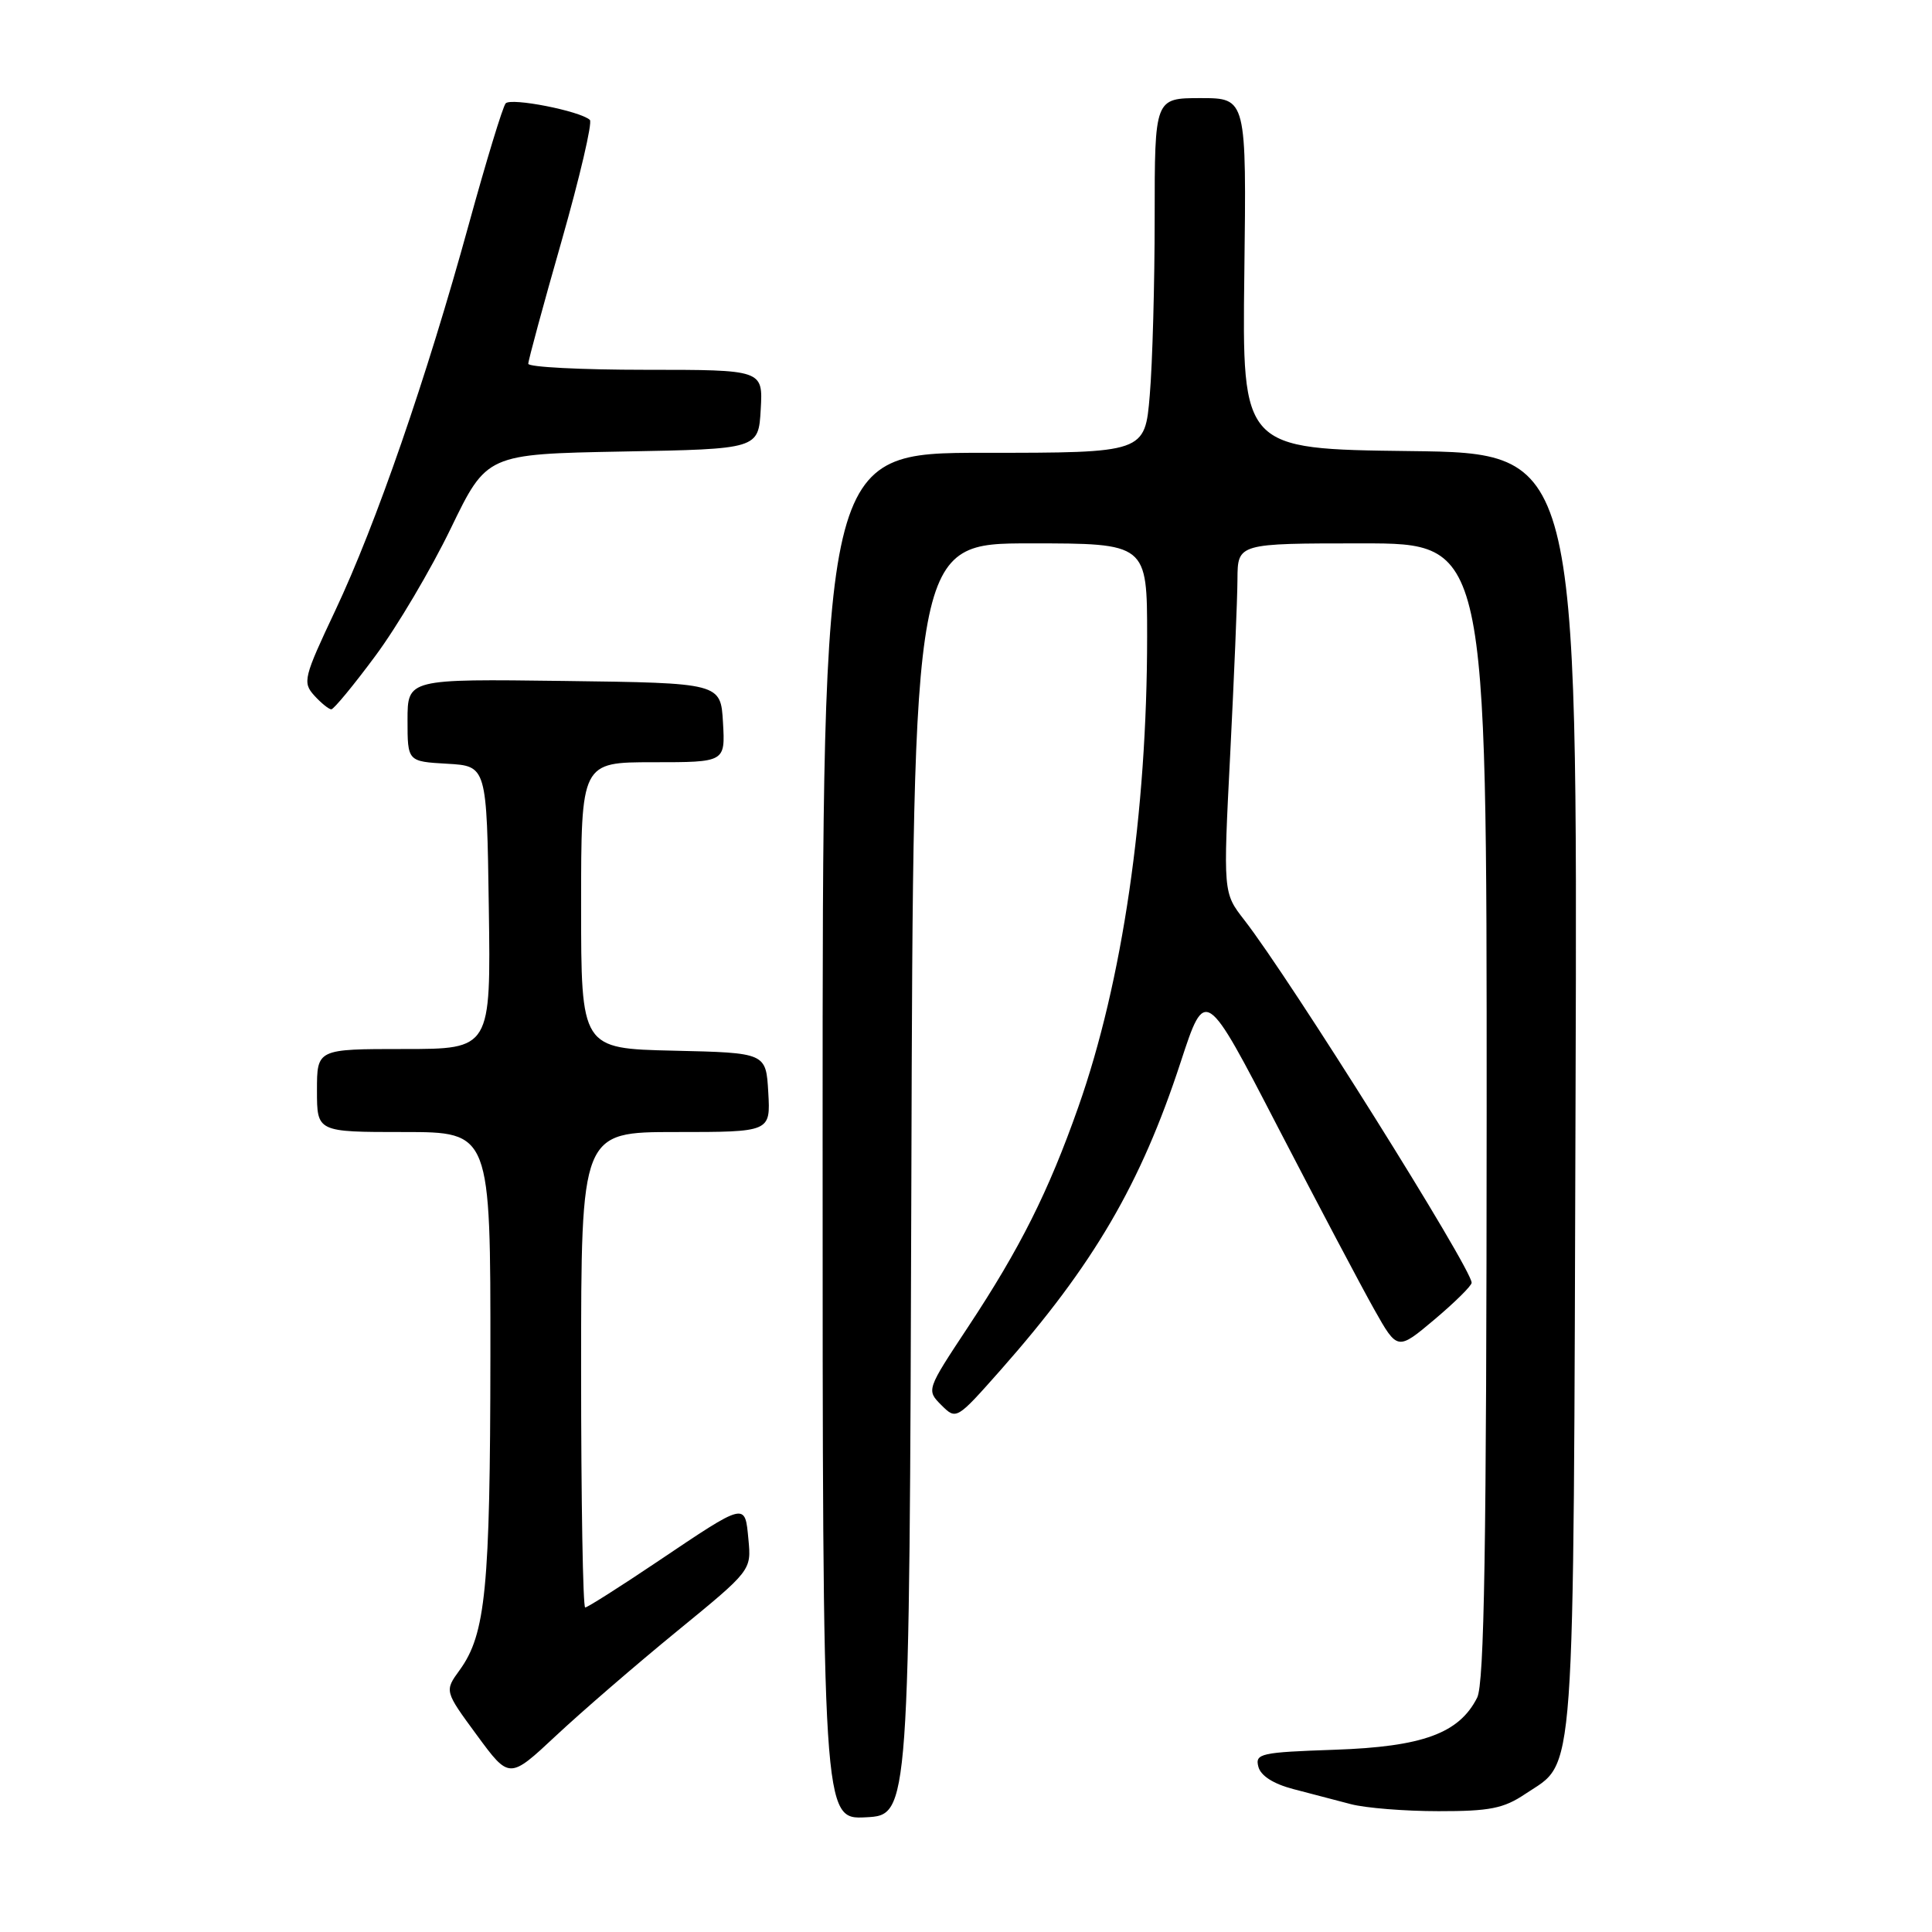 <?xml version="1.0" encoding="UTF-8" standalone="no"?>
<!DOCTYPE svg PUBLIC "-//W3C//DTD SVG 1.1//EN" "http://www.w3.org/Graphics/SVG/1.1/DTD/svg11.dtd" >
<svg xmlns="http://www.w3.org/2000/svg" xmlns:xlink="http://www.w3.org/1999/xlink" version="1.1" viewBox="0 0 256 256">
 <g >
 <path fill="currentColor"
d=" M 120.76 156.25 C 121.01 72.00 121.01 72.00 136.51 72.00 C 152.00 72.00 152.00 72.00 152.00 84.33 C 152.00 107.73 148.73 130.11 142.88 146.69 C 138.92 157.93 135.17 165.40 128.26 175.85 C 122.76 184.17 122.75 184.19 124.73 186.18 C 126.72 188.16 126.73 188.15 132.61 181.51 C 144.89 167.61 151.16 156.90 156.45 140.72 C 159.71 130.77 159.71 130.77 169.36 149.42 C 174.68 159.68 180.41 170.52 182.10 173.52 C 185.17 178.97 185.17 178.97 190.09 174.83 C 192.79 172.55 195.00 170.37 195.00 169.97 C 195.00 168.09 170.93 129.68 164.87 121.90 C 162.07 118.30 162.07 118.30 163.01 99.90 C 163.52 89.78 163.96 79.36 163.97 76.75 C 164.00 72.00 164.00 72.00 180.50 72.00 C 197.00 72.00 197.00 72.00 196.99 147.25 C 196.97 205.04 196.68 223.07 195.73 224.95 C 193.34 229.68 188.51 231.45 176.87 231.85 C 167.04 232.19 166.28 232.35 166.74 234.10 C 167.05 235.30 168.73 236.37 171.36 237.06 C 173.64 237.65 177.07 238.55 179.00 239.06 C 180.93 239.57 186.15 239.99 190.60 239.99 C 197.39 240.00 199.25 239.63 202.10 237.71 C 208.84 233.18 208.47 238.27 208.77 144.77 C 209.04 60.04 209.04 60.04 186.82 59.77 C 164.59 59.50 164.59 59.50 164.88 36.25 C 165.17 13.00 165.17 13.00 159.09 13.00 C 153.00 13.00 153.00 13.00 153.00 28.85 C 153.00 37.57 152.71 48.14 152.35 52.35 C 151.71 60.00 151.71 60.00 130.35 60.00 C 109.00 60.00 109.00 60.00 109.00 150.55 C 109.00 241.10 109.00 241.10 114.75 240.80 C 120.50 240.50 120.50 240.50 120.76 156.25 Z  M 89.71 216.14 C 99.56 208.08 99.56 208.08 99.17 203.97 C 98.70 199.04 98.93 198.98 87.06 206.96 C 82.12 210.28 77.83 213.00 77.54 213.00 C 77.24 213.00 77.00 198.82 77.00 181.50 C 77.00 150.00 77.00 150.00 89.55 150.00 C 102.10 150.00 102.10 150.00 101.80 144.75 C 101.50 139.50 101.50 139.50 89.25 139.22 C 77.00 138.94 77.00 138.94 77.00 119.97 C 77.00 101.00 77.00 101.00 86.55 101.00 C 96.10 101.00 96.10 101.00 95.80 95.75 C 95.50 90.50 95.50 90.50 74.75 90.23 C 54.00 89.96 54.00 89.96 54.00 95.43 C 54.00 100.90 54.00 100.90 59.25 101.20 C 64.50 101.50 64.50 101.50 64.77 120.25 C 65.04 139.00 65.04 139.00 53.52 139.00 C 42.00 139.00 42.00 139.00 42.00 144.50 C 42.00 150.00 42.00 150.00 53.50 150.00 C 65.00 150.00 65.00 150.00 64.98 179.75 C 64.95 210.47 64.36 216.53 60.91 221.29 C 58.89 224.07 58.89 224.07 63.19 229.92 C 67.49 235.77 67.49 235.77 73.67 229.99 C 77.07 226.81 84.28 220.58 89.71 216.14 Z  M 49.73 86.92 C 52.61 83.05 57.11 75.44 59.73 70.02 C 64.50 60.17 64.50 60.17 82.50 59.83 C 100.50 59.50 100.50 59.50 100.80 54.25 C 101.10 49.00 101.10 49.00 85.55 49.00 C 77.00 49.00 70.00 48.64 70.00 48.20 C 70.00 47.75 71.98 40.44 74.41 31.95 C 76.83 23.45 78.52 16.22 78.16 15.89 C 76.89 14.71 67.70 12.90 67.00 13.70 C 66.62 14.14 64.42 21.35 62.12 29.72 C 56.51 50.13 49.82 69.47 44.42 80.91 C 40.24 89.77 40.07 90.42 41.64 92.16 C 42.56 93.17 43.58 93.99 43.90 93.99 C 44.23 93.98 46.86 90.80 49.73 86.92 Z "/>
</g>
</svg>